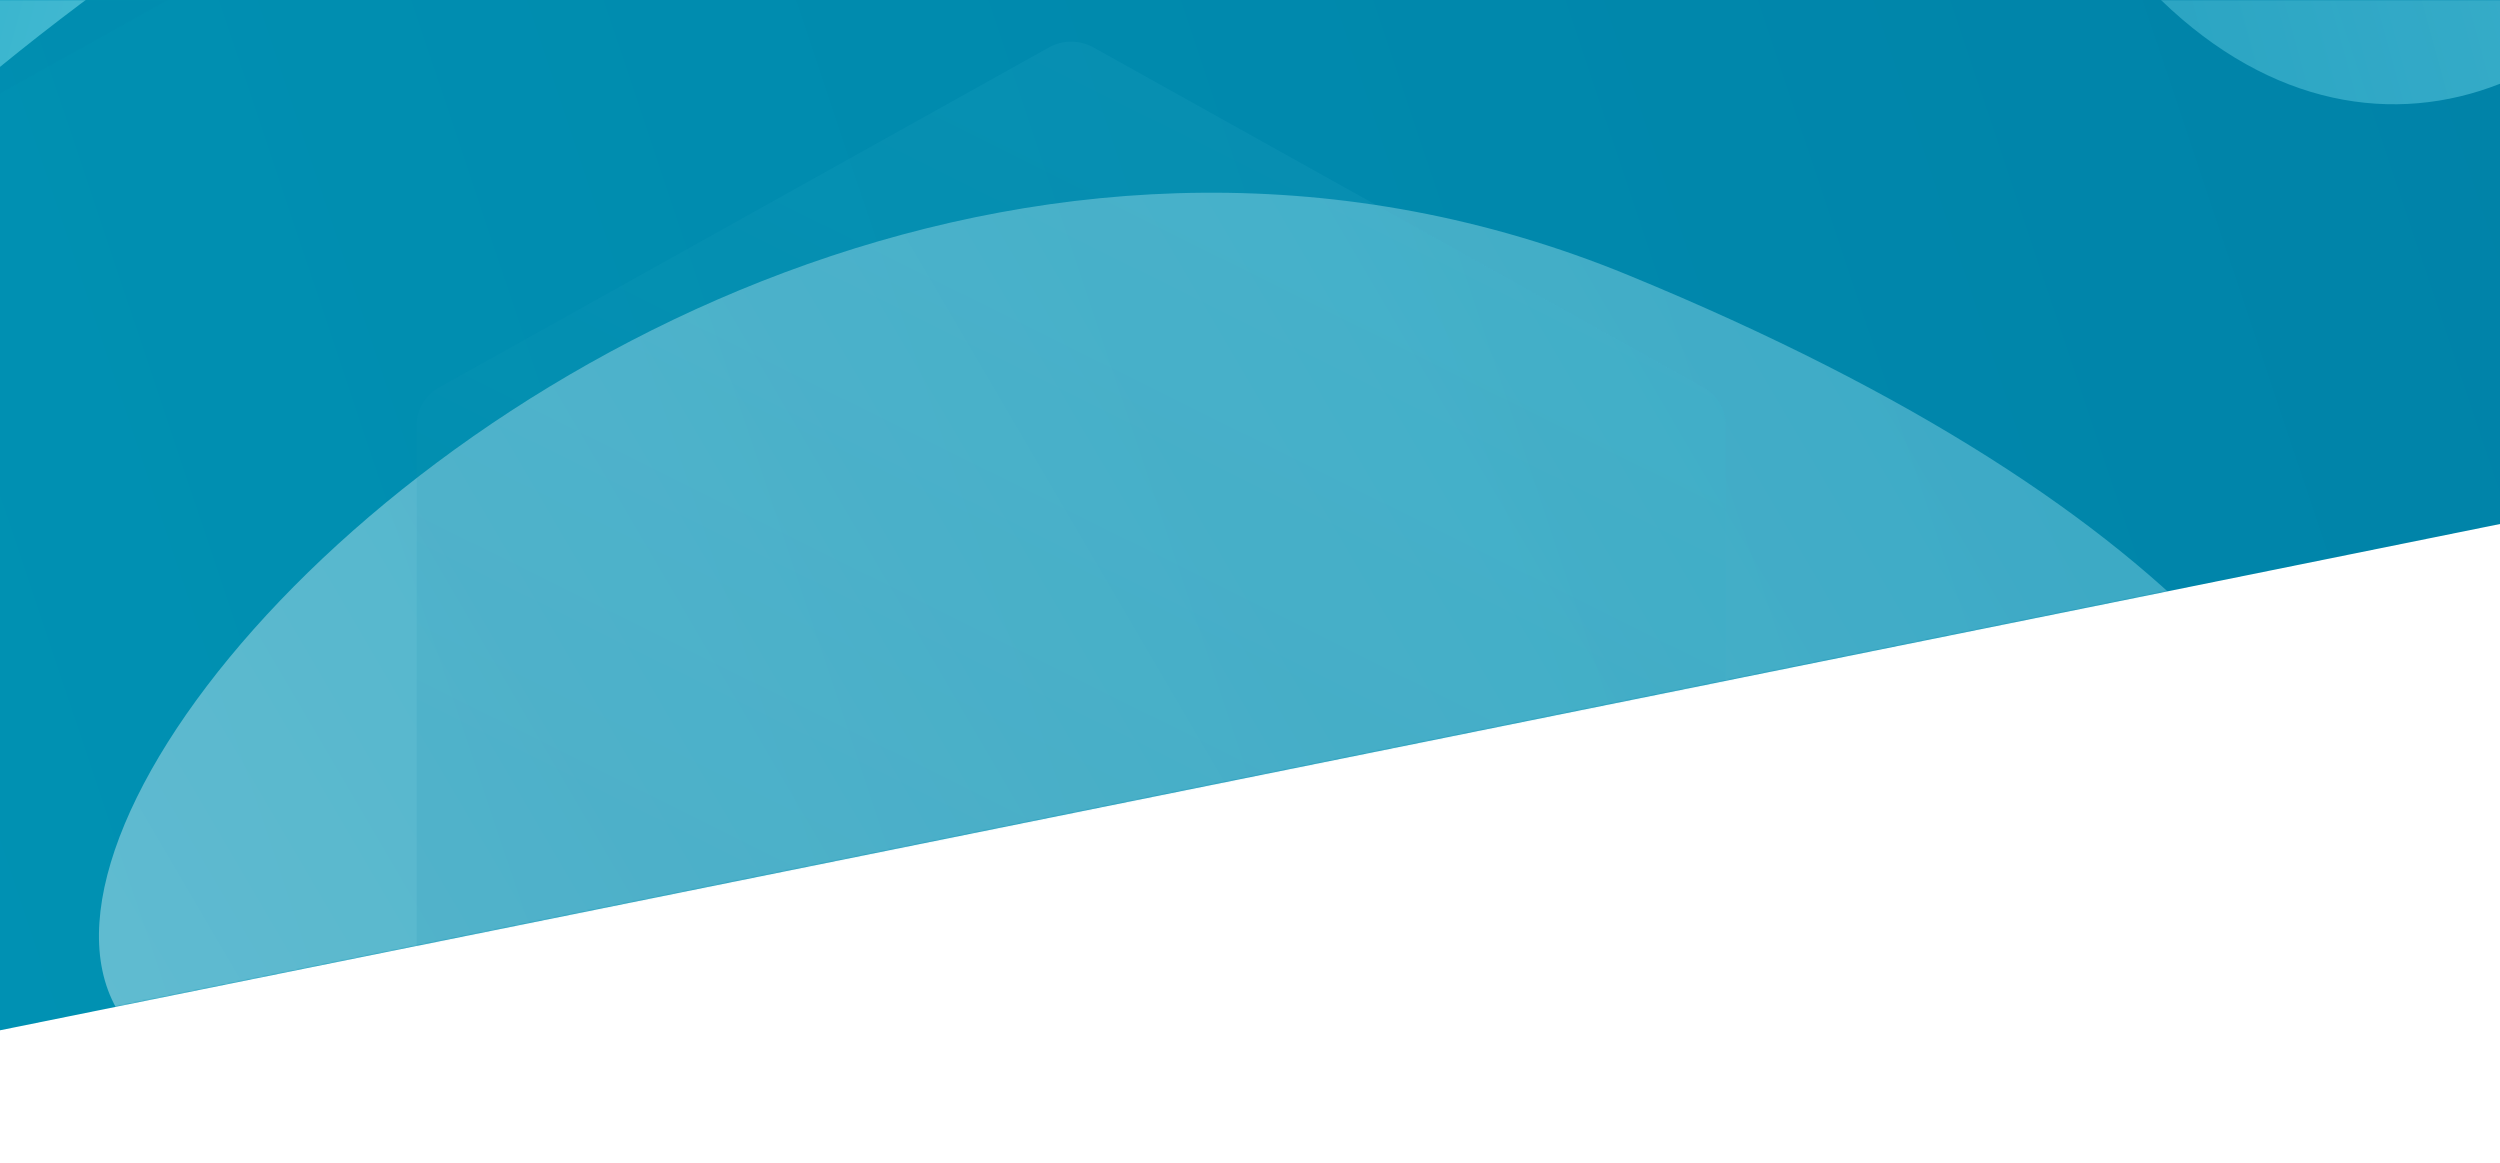<svg width="1440" height="670" viewBox="0 0 1440 670" fill="none" xmlns="http://www.w3.org/2000/svg">
<path d="M-378 -297H1612V267L-378 670V-297Z" fill="url(#paint0_linear_9671_83929)"/>
<mask id="mask0_9671_83929" style="mask-type:alpha" maskUnits="userSpaceOnUse" x="-378" y="0" width="1990" height="670">
<path d="M-378 0H1612V267L-378 670V0Z" fill="url(#paint1_linear_9671_83929)"/>
</mask>
<g mask="url(#mask0_9671_83929)">
<g filter="url(#filter0_f_9671_83929)">
<path d="M447.356 563.582C935.43 376.833 775.815 723.523 1073.42 756.844C1371.02 790.165 1598.95 430.299 938.053 158.547C277.155 -113.204 -386.728 882.723 447.356 563.582Z" fill="url(#paint2_linear_9671_83929)" fill-opacity="0.4"/>
</g>
<g filter="url(#filter1_f_9671_83929)">
<path d="M602.962 -385.403C706.665 -174.028 958.33 -454.34 1187.72 -73.272C1417.1 307.795 1853.41 -214.503 1352.82 -558.355C852.234 -902.207 479.67 -636.705 602.962 -385.403Z" fill="url(#paint3_linear_9671_83929)" fill-opacity="0.6"/>
</g>
<g filter="url(#filter2_f_9671_83929)">
<path d="M52.655 -294.58C445.846 -253.781 762.429 -680.058 893.118 -489.067C1023.81 -298.077 372.056 -341.916 -102.945 131.328C-577.947 604.571 -619.284 -364.303 52.655 -294.58Z" fill="url(#paint4_linear_9671_83929)" fill-opacity="0.7"/>
</g>
<path opacity="0.1" d="M-520 -175.252L-520 -315.293L-520 -451.214L-520 -642.748C-520 -653.289 -514.168 -663.029 -504.7 -668.299L-84.8 -902.047C-75.332 -907.318 -63.668 -907.318 -54.2 -902.047L365.7 -668.299C375.168 -663.029 381 -653.289 381 -642.748V-500.344V-363.521V-175.252C381 -164.711 375.168 -154.971 365.7 -149.701L-54.2 84.047C-63.668 89.318 -75.332 89.318 -84.8 84.047L-504.7 -149.701C-514.168 -154.971 -520 -164.711 -520 -175.252Z" fill="url(#paint5_linear_9671_83929)"/>
<path opacity="0.1" d="M240 636.387L240 519.029L240 405.123L240 244.612C240 235.779 244.881 227.617 252.804 223.2L604.196 27.313C612.119 22.896 621.881 22.896 629.804 27.313L981.196 223.2C989.119 227.617 994 235.779 994 244.612V363.951V478.613V636.387C994 645.221 989.119 653.383 981.196 657.8L629.804 853.688C621.881 858.104 612.119 858.104 604.196 853.688L252.804 657.8C244.881 653.383 240 645.221 240 636.387Z" fill="url(#paint6_linear_9671_83929)"/>
</g>
<defs>
<filter id="filter0_f_9671_83929" x="-128" y="-74" width="1679" height="1018" filterUnits="userSpaceOnUse" color-interpolation-filters="sRGB">
<feFlood flood-opacity="0" result="BackgroundImageFix"/>
<feBlend mode="normal" in="SourceGraphic" in2="BackgroundImageFix" result="shape"/>
<feGaussianBlur stdDeviation="92.5" result="effect1_foregroundBlur_9671_83929"/>
</filter>
<filter id="filter1_f_9671_83929" x="444.207" y="-857.273" width="1274.28" height="1052.33" filterUnits="userSpaceOnUse" color-interpolation-filters="sRGB">
<feFlood flood-opacity="0" result="BackgroundImageFix"/>
<feBlend mode="normal" in="SourceGraphic" in2="BackgroundImageFix" result="shape"/>
<feGaussianBlur stdDeviation="67.5" result="effect1_foregroundBlur_9671_83929"/>
</filter>
<filter id="filter2_f_9671_83929" x="-702.32" y="-784.555" width="1858.42" height="1292.64" filterUnits="userSpaceOnUse" color-interpolation-filters="sRGB">
<feFlood flood-opacity="0" result="BackgroundImageFix"/>
<feBlend mode="normal" in="SourceGraphic" in2="BackgroundImageFix" result="shape"/>
<feGaussianBlur stdDeviation="123" result="effect1_foregroundBlur_9671_83929"/>
</filter>
<linearGradient id="paint0_linear_9671_83929" x1="-1277" y1="607.88" x2="1512.48" y2="-326.552" gradientUnits="userSpaceOnUse">
<stop stop-color="#009DBB"/>
<stop offset="1" stop-color="#0081A7"/>
</linearGradient>
<linearGradient id="paint1_linear_9671_83929" x1="-378" y1="87.562" x2="1430.69" y2="-593.632" gradientUnits="userSpaceOnUse">
<stop stop-color="#009DBB"/>
<stop offset="1" stop-color="#0081A7"/>
</linearGradient>
<linearGradient id="paint2_linear_9671_83929" x1="-117.855" y1="667.515" x2="1014.56" y2="4.818" gradientUnits="userSpaceOnUse">
<stop stop-color="white"/>
<stop offset="1" stop-color="#99E1EE"/>
</linearGradient>
<linearGradient id="paint3_linear_9671_83929" x1="259.078" y1="-277.582" x2="1453.87" y2="-604.696" gradientUnits="userSpaceOnUse">
<stop stop-color="#0081A7"/>
<stop offset="1" stop-color="#66D2E6"/>
</linearGradient>
<linearGradient id="paint4_linear_9671_83929" x1="-387.092" y1="-312.355" x2="569.9" y2="-49.568" gradientUnits="userSpaceOnUse">
<stop stop-color="#00B4D5"/>
<stop offset="1" stop-color="#CCF2F4"/>
</linearGradient>
<linearGradient id="paint5_linear_9671_83929" x1="-66.77" y1="336.5" x2="713.257" y2="-158.542" gradientUnits="userSpaceOnUse">
<stop offset="0.5" stop-color="#0081A7"/>
<stop offset="1" stop-color="#7AEAFF"/>
</linearGradient>
<linearGradient id="paint6_linear_9671_83929" x1="1064" y1="857" x2="1421.63" y2="136.615" gradientUnits="userSpaceOnUse">
<stop offset="0" stop-color="#0081A7"/>
<stop offset="1" stop-color="#63E0F8"/>
</linearGradient>
</defs>
</svg>
